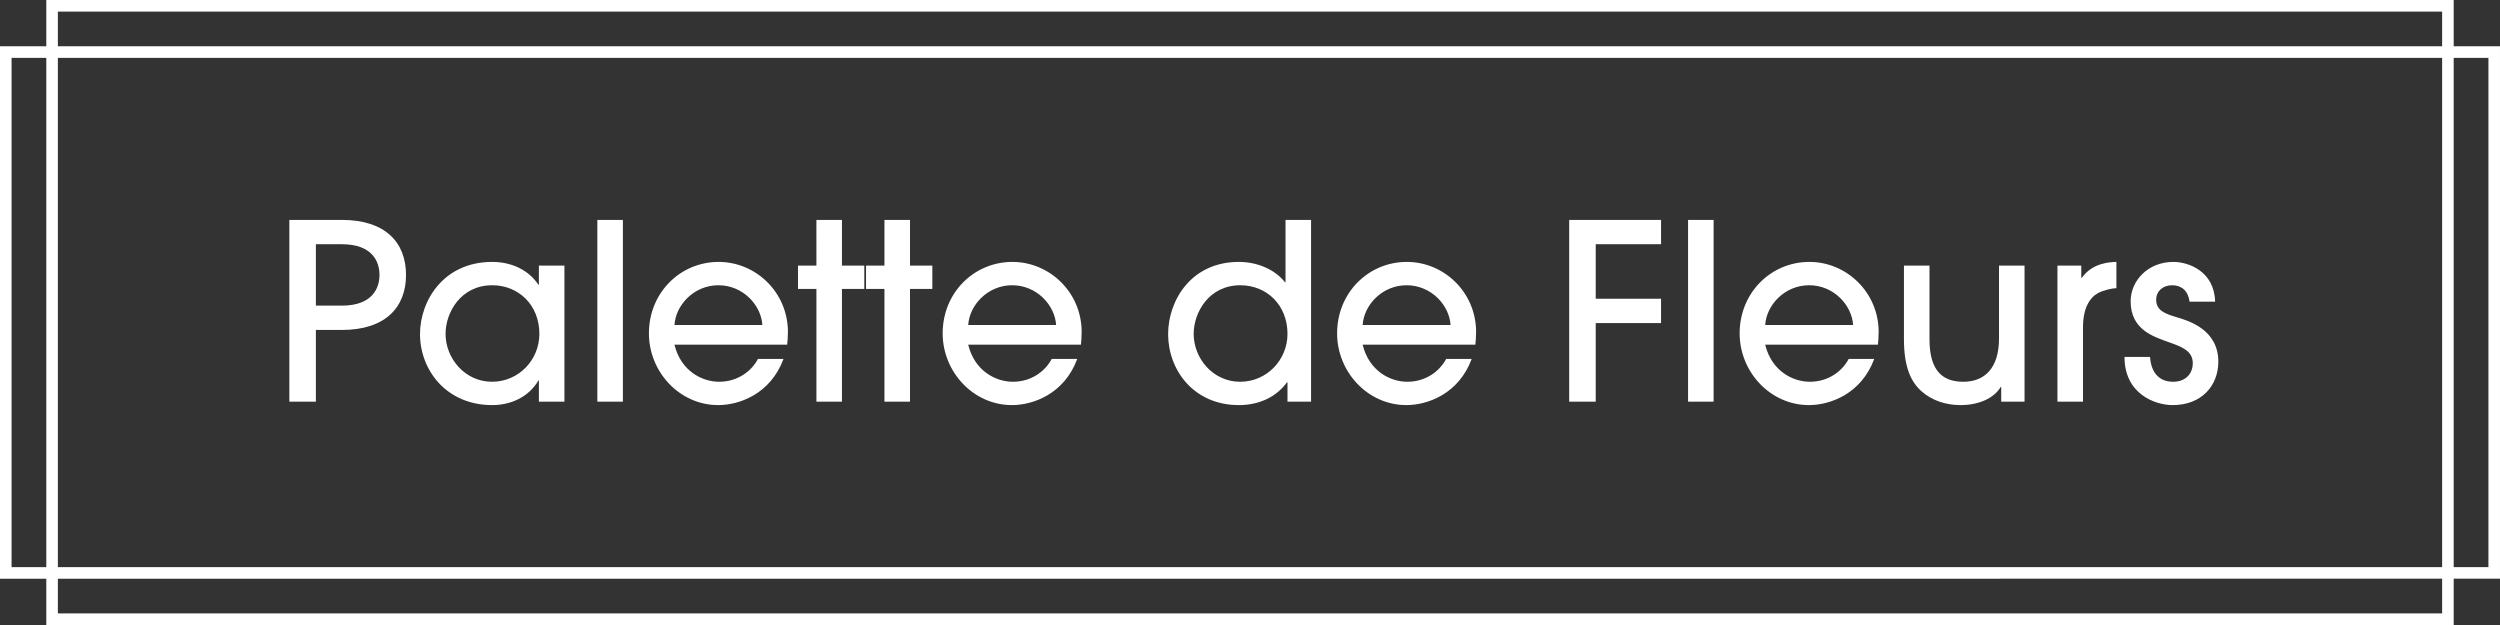 <svg xmlns="http://www.w3.org/2000/svg" width="216" height="54" viewBox="0 0 216 54">
    <rect x="0" y="0" width="216" height="54" fill="#333333" stroke="none"/>
    <g fill="none" fill-rule="evenodd">
        <g stroke="#FFF">
            <path d="M.5 4.5h215v45H.5z"/>
            <path d="M4.5.5h207v53H4.5z"/>
        </g>
        <path fill="#FFF" d="M27.292 28.507v6.196H25V19h4.541c3.756 0 5.539 1.952 5.539 4.753s-1.783 4.754-5.539 4.754h-2.25zm0-7.406v5.305h2.25c2.61 0 3.246-1.486 3.246-2.653s-.637-2.652-3.247-2.652h-2.25zm21.475 13.602H46.56v-1.825h-.043C45.668 34.321 44.12 35 42.527 35c-3.967 0-6.238-3.034-6.238-6.133 0-2.864 2.016-6.238 6.239-6.238 1.634 0 3.14.679 3.99 1.973h.042v-1.655h2.207v11.756zm-2.165-5.857c0-2.504-1.804-4.201-4.074-4.201-2.716 0-4.032 2.355-4.032 4.201 0 2.122 1.676 4.138 4.01 4.138 2.314 0 4.096-1.889 4.096-4.138zM53.817 19v15.703H51.61V19h2.207zm14.196 10.78h-9.74c.552 2.27 2.377 3.204 3.862 3.204 1.634 0 2.823-.955 3.353-1.973h2.207C66.57 34.045 63.875 35 62.05 35c-3.331 0-5.984-2.865-5.984-6.196 0-3.523 2.716-6.175 6.027-6.175 3.183 0 5.963 2.589 5.984 6.026 0 .382-.043.976-.064 1.125zm-9.74-1.698h7.597c-.106-1.719-1.676-3.437-3.798-3.437s-3.693 1.718-3.799 3.437zm14.472-3.12v9.74h-2.207v-9.74h-1.591v-2.015h1.591V19h2.207v3.947h1.931v2.016h-1.93zm5.878 0v9.74h-2.207v-9.74h-1.591v-2.015h1.591V19h2.207v3.947h1.931v2.016h-1.93zm14.77 4.818h-9.74c.551 2.27 2.376 3.204 3.862 3.204 1.634 0 2.822-.955 3.352-1.973h2.207C91.95 34.045 89.254 35 87.43 35c-3.332 0-5.984-2.865-5.984-6.196 0-3.523 2.716-6.175 6.026-6.175 3.183 0 5.963 2.589 5.984 6.026 0 .382-.042.976-.063 1.125zm-9.74-1.698h7.596c-.106-1.719-1.676-3.437-3.798-3.437s-3.692 1.718-3.798 3.437zm29.623 6.62h-2.037v-1.675h-.043c-.933 1.294-2.44 1.973-4.159 1.973-3.904 0-6.111-3.034-6.111-6.133 0-2.864 1.952-6.238 6.111-6.238 1.634 0 3.14.679 3.99 1.76h.042V19h2.207v15.703zm-2.037-5.856c0-2.504-1.804-4.201-4.075-4.201-2.716 0-4.031 2.355-4.031 4.201 0 2.122 1.676 4.138 4.01 4.138 2.313 0 4.096-1.889 4.096-4.138zm16.233.934h-9.74c.552 2.27 2.377 3.204 3.862 3.204 1.634 0 2.822-.955 3.353-1.973h2.207c-1.125 3.034-3.82 3.989-5.645 3.989-3.331 0-5.984-2.865-5.984-6.196 0-3.523 2.716-6.175 6.027-6.175 3.183 0 5.963 2.589 5.984 6.026 0 .382-.043.976-.064 1.125zm-9.74-1.698h7.597c-.106-1.719-1.676-3.437-3.798-3.437-2.123 0-3.693 1.718-3.799 3.437zm20.138 6.62h-2.292V19h7.937v2.1h-5.645v4.712h5.645v2.1h-5.645v6.79zM148.056 19v15.703h-2.207V19h2.207zm14.196 10.78h-9.74c.552 2.27 2.377 3.204 3.862 3.204 1.634 0 2.822-.955 3.353-1.973h2.207c-1.125 3.034-3.82 3.989-5.645 3.989-3.331 0-5.984-2.865-5.984-6.196 0-3.523 2.716-6.175 6.027-6.175 3.183 0 5.962 2.589 5.984 6.026 0 .382-.043.976-.064 1.125zm-9.74-1.698h7.597c-.106-1.719-1.677-3.437-3.799-3.437s-3.692 1.718-3.798 3.437zm11.99-5.135h2.206v6.366c0 2.907 1.295 3.671 2.929 3.671 1.825 0 3.077-1.167 3.077-3.735v-6.302h2.206v11.756h-2.015V33.43h-.043c-.594 1.018-1.973 1.57-3.459 1.57-1.337 0-2.504-.424-3.353-1.167-.976-.849-1.549-2.165-1.549-4.52v-6.366zm15.469 11.756h-2.207V22.947h2.058v1.061h.043c.933-1.316 2.44-1.358 2.992-1.38V24.9c-.34 0-1.061.149-1.592.425-.7.382-1.294 1.273-1.294 2.95v6.429zm11.416-8.637h-2.207c-.127-.955-.7-1.421-1.506-1.421-.807 0-1.38.509-1.38 1.252 0 .976.85 1.23 1.825 1.527.913.276 3.544 1.019 3.544 3.82 0 2.08-1.443 3.756-3.947 3.756-1.485 0-4.159-.934-4.159-4.16h2.207c.085 1.316.764 2.144 1.995 2.144.997 0 1.697-.615 1.697-1.613 0-1.04-.912-1.4-2.058-1.803-1.273-.467-3.31-1.04-3.31-3.544 0-1.74 1.464-3.395 3.692-3.395 1.337 0 3.544.827 3.607 3.437z"/>
    </g>
</svg>
